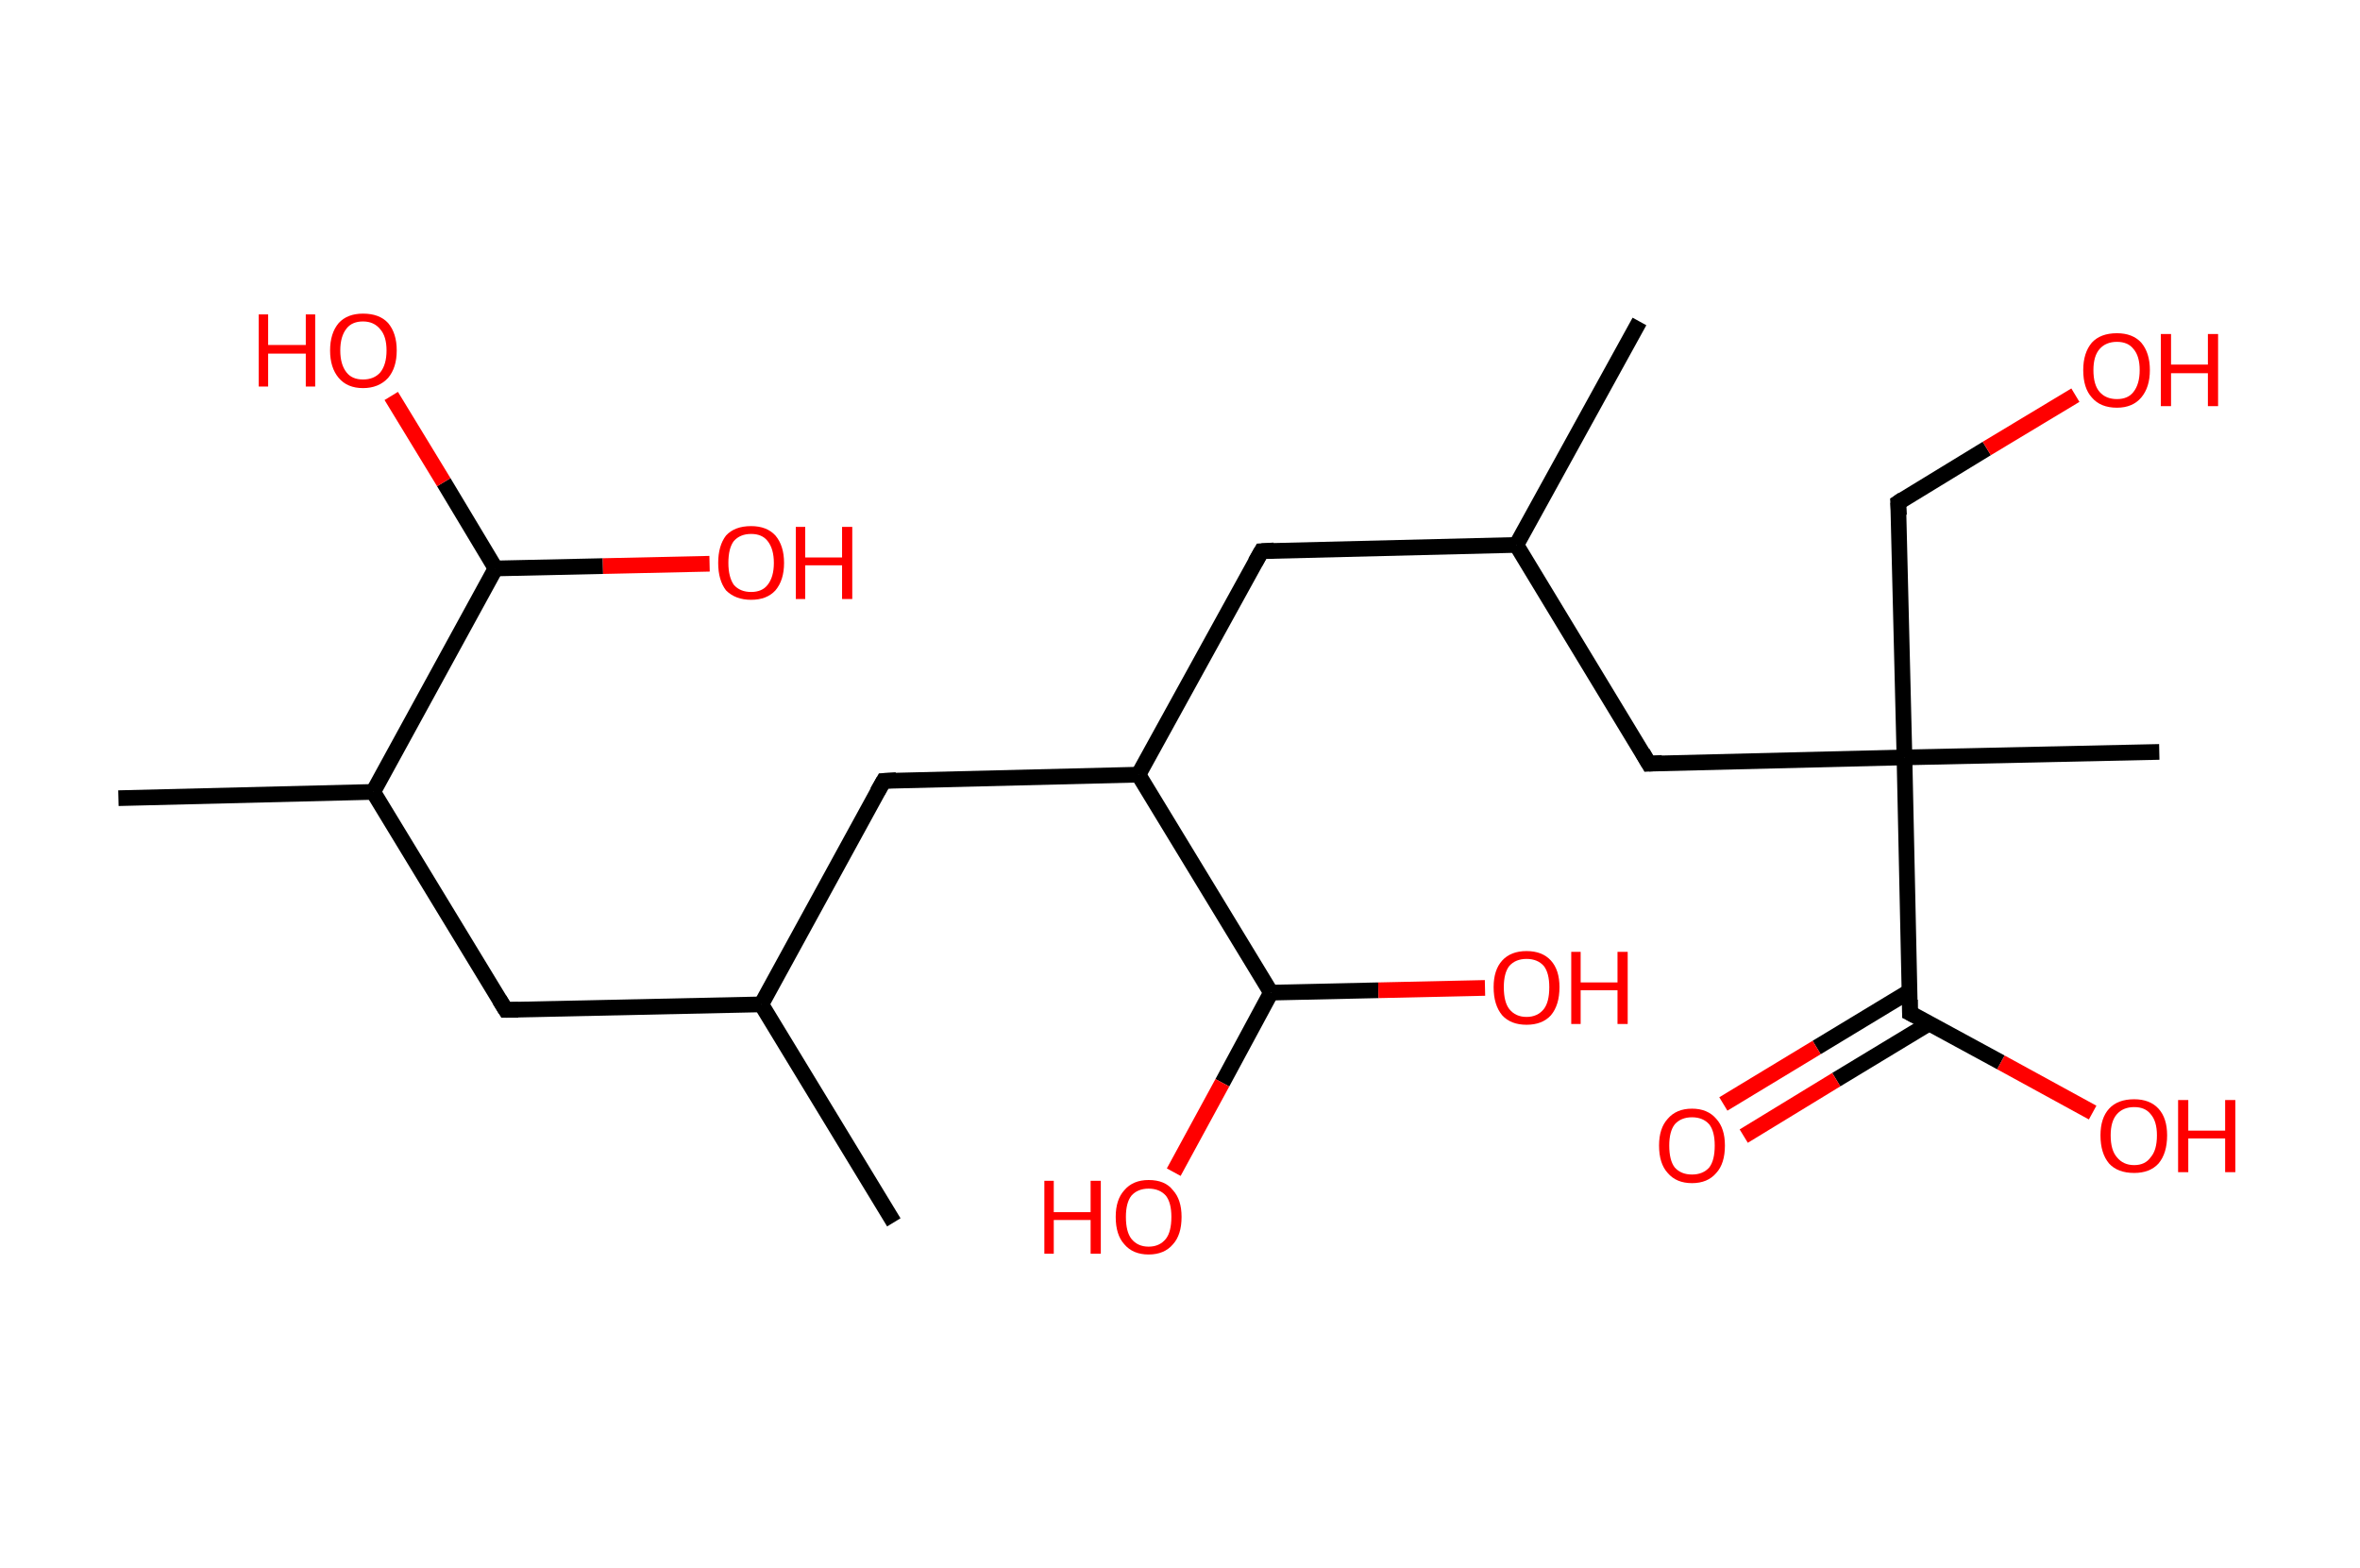 <?xml version='1.0' encoding='ASCII' standalone='yes'?>
<svg xmlns="http://www.w3.org/2000/svg" xmlns:rdkit="http://www.rdkit.org/xml" xmlns:xlink="http://www.w3.org/1999/xlink" version="1.1" baseProfile="full" xml:space="preserve" width="301px" height="200px" viewBox="0 0 301 200">
<!-- END OF HEADER -->
<rect style="opacity:1.0;fill:#FFFFFF;stroke:none" width="301.0" height="200.0" x="0.0" y="0.0"> </rect>
<path class="bond-0 atom-0 atom-1" d="M 114.0,155.9 L 97.1,128.1" style="fill:none;fill-rule:evenodd;stroke:#000000;stroke-width:2.0px;stroke-linecap:butt;stroke-linejoin:miter;stroke-opacity:1"/>
<path class="bond-1 atom-1 atom-2" d="M 97.1,128.1 L 64.5,128.8" style="fill:none;fill-rule:evenodd;stroke:#000000;stroke-width:2.0px;stroke-linecap:butt;stroke-linejoin:miter;stroke-opacity:1"/>
<path class="bond-2 atom-2 atom-3" d="M 64.5,128.8 L 47.6,101.0" style="fill:none;fill-rule:evenodd;stroke:#000000;stroke-width:2.0px;stroke-linecap:butt;stroke-linejoin:miter;stroke-opacity:1"/>
<path class="bond-3 atom-3 atom-4" d="M 47.6,101.0 L 15.1,101.8" style="fill:none;fill-rule:evenodd;stroke:#000000;stroke-width:2.0px;stroke-linecap:butt;stroke-linejoin:miter;stroke-opacity:1"/>
<path class="bond-4 atom-3 atom-5" d="M 47.6,101.0 L 63.2,72.5" style="fill:none;fill-rule:evenodd;stroke:#000000;stroke-width:2.0px;stroke-linecap:butt;stroke-linejoin:miter;stroke-opacity:1"/>
<path class="bond-5 atom-5 atom-6" d="M 63.2,72.5 L 56.6,61.5" style="fill:none;fill-rule:evenodd;stroke:#000000;stroke-width:2.0px;stroke-linecap:butt;stroke-linejoin:miter;stroke-opacity:1"/>
<path class="bond-5 atom-5 atom-6" d="M 56.6,61.5 L 49.9,50.5" style="fill:none;fill-rule:evenodd;stroke:#FF0000;stroke-width:2.0px;stroke-linecap:butt;stroke-linejoin:miter;stroke-opacity:1"/>
<path class="bond-6 atom-5 atom-7" d="M 63.2,72.5 L 76.9,72.2" style="fill:none;fill-rule:evenodd;stroke:#000000;stroke-width:2.0px;stroke-linecap:butt;stroke-linejoin:miter;stroke-opacity:1"/>
<path class="bond-6 atom-5 atom-7" d="M 76.9,72.2 L 90.5,71.9" style="fill:none;fill-rule:evenodd;stroke:#FF0000;stroke-width:2.0px;stroke-linecap:butt;stroke-linejoin:miter;stroke-opacity:1"/>
<path class="bond-7 atom-1 atom-8" d="M 97.1,128.1 L 112.7,99.6" style="fill:none;fill-rule:evenodd;stroke:#000000;stroke-width:2.0px;stroke-linecap:butt;stroke-linejoin:miter;stroke-opacity:1"/>
<path class="bond-8 atom-8 atom-9" d="M 112.7,99.6 L 145.2,98.8" style="fill:none;fill-rule:evenodd;stroke:#000000;stroke-width:2.0px;stroke-linecap:butt;stroke-linejoin:miter;stroke-opacity:1"/>
<path class="bond-9 atom-9 atom-10" d="M 145.2,98.8 L 160.9,70.3" style="fill:none;fill-rule:evenodd;stroke:#000000;stroke-width:2.0px;stroke-linecap:butt;stroke-linejoin:miter;stroke-opacity:1"/>
<path class="bond-10 atom-10 atom-11" d="M 160.9,70.3 L 193.4,69.5" style="fill:none;fill-rule:evenodd;stroke:#000000;stroke-width:2.0px;stroke-linecap:butt;stroke-linejoin:miter;stroke-opacity:1"/>
<path class="bond-11 atom-11 atom-12" d="M 193.4,69.5 L 209.1,41.0" style="fill:none;fill-rule:evenodd;stroke:#000000;stroke-width:2.0px;stroke-linecap:butt;stroke-linejoin:miter;stroke-opacity:1"/>
<path class="bond-12 atom-11 atom-13" d="M 193.4,69.5 L 210.3,97.4" style="fill:none;fill-rule:evenodd;stroke:#000000;stroke-width:2.0px;stroke-linecap:butt;stroke-linejoin:miter;stroke-opacity:1"/>
<path class="bond-13 atom-13 atom-14" d="M 210.3,97.4 L 242.9,96.6" style="fill:none;fill-rule:evenodd;stroke:#000000;stroke-width:2.0px;stroke-linecap:butt;stroke-linejoin:miter;stroke-opacity:1"/>
<path class="bond-14 atom-14 atom-15" d="M 242.9,96.6 L 275.4,95.9" style="fill:none;fill-rule:evenodd;stroke:#000000;stroke-width:2.0px;stroke-linecap:butt;stroke-linejoin:miter;stroke-opacity:1"/>
<path class="bond-15 atom-14 atom-16" d="M 242.9,96.6 L 242.1,64.1" style="fill:none;fill-rule:evenodd;stroke:#000000;stroke-width:2.0px;stroke-linecap:butt;stroke-linejoin:miter;stroke-opacity:1"/>
<path class="bond-16 atom-16 atom-17" d="M 242.1,64.1 L 253.4,57.2" style="fill:none;fill-rule:evenodd;stroke:#000000;stroke-width:2.0px;stroke-linecap:butt;stroke-linejoin:miter;stroke-opacity:1"/>
<path class="bond-16 atom-16 atom-17" d="M 253.4,57.2 L 264.7,50.4" style="fill:none;fill-rule:evenodd;stroke:#FF0000;stroke-width:2.0px;stroke-linecap:butt;stroke-linejoin:miter;stroke-opacity:1"/>
<path class="bond-17 atom-14 atom-18" d="M 242.9,96.6 L 243.6,129.2" style="fill:none;fill-rule:evenodd;stroke:#000000;stroke-width:2.0px;stroke-linecap:butt;stroke-linejoin:miter;stroke-opacity:1"/>
<path class="bond-18 atom-18 atom-19" d="M 243.6,126.4 L 231.7,133.6" style="fill:none;fill-rule:evenodd;stroke:#000000;stroke-width:2.0px;stroke-linecap:butt;stroke-linejoin:miter;stroke-opacity:1"/>
<path class="bond-18 atom-18 atom-19" d="M 231.7,133.6 L 219.8,140.8" style="fill:none;fill-rule:evenodd;stroke:#FF0000;stroke-width:2.0px;stroke-linecap:butt;stroke-linejoin:miter;stroke-opacity:1"/>
<path class="bond-18 atom-18 atom-19" d="M 246.1,130.5 L 234.2,137.7" style="fill:none;fill-rule:evenodd;stroke:#000000;stroke-width:2.0px;stroke-linecap:butt;stroke-linejoin:miter;stroke-opacity:1"/>
<path class="bond-18 atom-18 atom-19" d="M 234.2,137.7 L 222.4,144.9" style="fill:none;fill-rule:evenodd;stroke:#FF0000;stroke-width:2.0px;stroke-linecap:butt;stroke-linejoin:miter;stroke-opacity:1"/>
<path class="bond-19 atom-18 atom-20" d="M 243.6,129.2 L 255.2,135.5" style="fill:none;fill-rule:evenodd;stroke:#000000;stroke-width:2.0px;stroke-linecap:butt;stroke-linejoin:miter;stroke-opacity:1"/>
<path class="bond-19 atom-18 atom-20" d="M 255.2,135.5 L 266.9,141.9" style="fill:none;fill-rule:evenodd;stroke:#FF0000;stroke-width:2.0px;stroke-linecap:butt;stroke-linejoin:miter;stroke-opacity:1"/>
<path class="bond-20 atom-9 atom-21" d="M 145.2,98.8 L 162.1,126.6" style="fill:none;fill-rule:evenodd;stroke:#000000;stroke-width:2.0px;stroke-linecap:butt;stroke-linejoin:miter;stroke-opacity:1"/>
<path class="bond-21 atom-21 atom-22" d="M 162.1,126.6 L 175.8,126.3" style="fill:none;fill-rule:evenodd;stroke:#000000;stroke-width:2.0px;stroke-linecap:butt;stroke-linejoin:miter;stroke-opacity:1"/>
<path class="bond-21 atom-21 atom-22" d="M 175.8,126.3 L 189.4,126.0" style="fill:none;fill-rule:evenodd;stroke:#FF0000;stroke-width:2.0px;stroke-linecap:butt;stroke-linejoin:miter;stroke-opacity:1"/>
<path class="bond-22 atom-21 atom-23" d="M 162.1,126.6 L 155.9,138.1" style="fill:none;fill-rule:evenodd;stroke:#000000;stroke-width:2.0px;stroke-linecap:butt;stroke-linejoin:miter;stroke-opacity:1"/>
<path class="bond-22 atom-21 atom-23" d="M 155.9,138.1 L 149.7,149.5" style="fill:none;fill-rule:evenodd;stroke:#FF0000;stroke-width:2.0px;stroke-linecap:butt;stroke-linejoin:miter;stroke-opacity:1"/>
<path d="M 66.1,128.8 L 64.5,128.8 L 63.7,127.5" style="fill:none;stroke:#000000;stroke-width:2.0px;stroke-linecap:butt;stroke-linejoin:miter;stroke-opacity:1;"/>
<path d="M 111.9,101.0 L 112.7,99.6 L 114.3,99.5" style="fill:none;stroke:#000000;stroke-width:2.0px;stroke-linecap:butt;stroke-linejoin:miter;stroke-opacity:1;"/>
<path d="M 160.1,71.7 L 160.9,70.3 L 162.5,70.2" style="fill:none;stroke:#000000;stroke-width:2.0px;stroke-linecap:butt;stroke-linejoin:miter;stroke-opacity:1;"/>
<path d="M 209.5,96.0 L 210.3,97.4 L 212.0,97.3" style="fill:none;stroke:#000000;stroke-width:2.0px;stroke-linecap:butt;stroke-linejoin:miter;stroke-opacity:1;"/>
<path d="M 242.2,65.7 L 242.1,64.1 L 242.7,63.7" style="fill:none;stroke:#000000;stroke-width:2.0px;stroke-linecap:butt;stroke-linejoin:miter;stroke-opacity:1;"/>
<path d="M 243.6,127.5 L 243.6,129.2 L 244.2,129.5" style="fill:none;stroke:#000000;stroke-width:2.0px;stroke-linecap:butt;stroke-linejoin:miter;stroke-opacity:1;"/>
<path class="atom-6" d="M 33.0 40.1 L 34.2 40.1 L 34.2 44.0 L 39.0 44.0 L 39.0 40.1 L 40.2 40.1 L 40.2 49.3 L 39.0 49.3 L 39.0 45.1 L 34.2 45.1 L 34.2 49.3 L 33.0 49.3 L 33.0 40.1 " fill="#FF0000"/>
<path class="atom-6" d="M 42.1 44.7 Q 42.1 42.5, 43.2 41.2 Q 44.3 40.0, 46.3 40.0 Q 48.4 40.0, 49.5 41.2 Q 50.6 42.5, 50.6 44.7 Q 50.6 46.9, 49.5 48.2 Q 48.3 49.5, 46.3 49.5 Q 44.3 49.5, 43.2 48.2 Q 42.1 46.9, 42.1 44.7 M 46.3 48.4 Q 47.7 48.4, 48.5 47.5 Q 49.3 46.5, 49.3 44.7 Q 49.3 42.9, 48.5 42.0 Q 47.7 41.0, 46.3 41.0 Q 44.9 41.0, 44.2 41.9 Q 43.4 42.9, 43.4 44.7 Q 43.4 46.5, 44.2 47.5 Q 44.9 48.4, 46.3 48.4 " fill="#FF0000"/>
<path class="atom-7" d="M 91.6 71.8 Q 91.6 69.6, 92.6 68.3 Q 93.7 67.1, 95.8 67.1 Q 97.8 67.1, 98.9 68.3 Q 100.0 69.6, 100.0 71.8 Q 100.0 74.0, 98.9 75.3 Q 97.8 76.5, 95.8 76.5 Q 93.8 76.5, 92.6 75.3 Q 91.6 74.0, 91.6 71.8 M 95.8 75.5 Q 97.2 75.5, 97.9 74.6 Q 98.7 73.6, 98.7 71.8 Q 98.7 70.0, 97.9 69.0 Q 97.2 68.1, 95.8 68.1 Q 94.4 68.1, 93.6 69.0 Q 92.9 69.9, 92.9 71.8 Q 92.9 73.6, 93.6 74.6 Q 94.4 75.5, 95.8 75.5 " fill="#FF0000"/>
<path class="atom-7" d="M 101.5 67.2 L 102.7 67.2 L 102.7 71.1 L 107.4 71.1 L 107.4 67.2 L 108.7 67.2 L 108.7 76.4 L 107.4 76.4 L 107.4 72.1 L 102.7 72.1 L 102.7 76.4 L 101.5 76.4 L 101.5 67.2 " fill="#FF0000"/>
<path class="atom-17" d="M 265.7 47.2 Q 265.7 45.0, 266.8 43.7 Q 267.9 42.5, 270.0 42.5 Q 272.0 42.5, 273.1 43.7 Q 274.2 45.0, 274.2 47.2 Q 274.2 49.4, 273.1 50.7 Q 272.0 52.0, 270.0 52.0 Q 267.9 52.0, 266.8 50.7 Q 265.7 49.5, 265.7 47.2 M 270.0 50.9 Q 271.4 50.9, 272.1 50.0 Q 272.9 49.0, 272.9 47.2 Q 272.9 45.4, 272.1 44.5 Q 271.4 43.6, 270.0 43.6 Q 268.6 43.6, 267.8 44.5 Q 267.0 45.4, 267.0 47.2 Q 267.0 49.1, 267.8 50.0 Q 268.6 50.9, 270.0 50.9 " fill="#FF0000"/>
<path class="atom-17" d="M 275.6 42.6 L 276.9 42.6 L 276.9 46.5 L 281.6 46.5 L 281.6 42.6 L 282.9 42.6 L 282.9 51.8 L 281.6 51.8 L 281.6 47.6 L 276.9 47.6 L 276.9 51.8 L 275.6 51.8 L 275.6 42.6 " fill="#FF0000"/>
<path class="atom-19" d="M 211.6 146.1 Q 211.6 143.9, 212.7 142.7 Q 213.8 141.4, 215.8 141.4 Q 217.8 141.4, 218.9 142.7 Q 220.0 143.9, 220.0 146.1 Q 220.0 148.4, 218.9 149.6 Q 217.8 150.9, 215.8 150.9 Q 213.8 150.9, 212.7 149.6 Q 211.6 148.4, 211.6 146.1 M 215.8 149.8 Q 217.2 149.8, 218.0 148.9 Q 218.7 148.0, 218.7 146.1 Q 218.7 144.3, 218.0 143.4 Q 217.2 142.5, 215.8 142.5 Q 214.4 142.5, 213.6 143.4 Q 212.9 144.3, 212.9 146.1 Q 212.9 148.0, 213.6 148.9 Q 214.4 149.8, 215.8 149.8 " fill="#FF0000"/>
<path class="atom-20" d="M 267.9 144.8 Q 267.9 142.6, 269.0 141.4 Q 270.1 140.2, 272.2 140.2 Q 274.2 140.2, 275.3 141.4 Q 276.4 142.6, 276.4 144.8 Q 276.4 147.1, 275.3 148.4 Q 274.2 149.6, 272.2 149.6 Q 270.1 149.6, 269.0 148.4 Q 267.9 147.1, 267.9 144.8 M 272.2 148.6 Q 273.6 148.6, 274.3 147.6 Q 275.1 146.7, 275.1 144.8 Q 275.1 143.0, 274.3 142.1 Q 273.6 141.2, 272.2 141.2 Q 270.8 141.2, 270.0 142.1 Q 269.2 143.0, 269.2 144.8 Q 269.2 146.7, 270.0 147.6 Q 270.8 148.6, 272.2 148.6 " fill="#FF0000"/>
<path class="atom-20" d="M 277.8 140.3 L 279.1 140.3 L 279.1 144.2 L 283.8 144.2 L 283.8 140.3 L 285.1 140.3 L 285.1 149.5 L 283.8 149.5 L 283.8 145.2 L 279.1 145.2 L 279.1 149.5 L 277.8 149.5 L 277.8 140.3 " fill="#FF0000"/>
<path class="atom-22" d="M 190.5 125.9 Q 190.5 123.7, 191.6 122.5 Q 192.7 121.3, 194.7 121.3 Q 196.7 121.3, 197.8 122.5 Q 198.9 123.7, 198.9 125.9 Q 198.9 128.2, 197.8 129.5 Q 196.7 130.7, 194.7 130.7 Q 192.7 130.7, 191.6 129.5 Q 190.5 128.2, 190.5 125.9 M 194.7 129.7 Q 196.1 129.7, 196.9 128.7 Q 197.6 127.8, 197.6 125.9 Q 197.6 124.1, 196.9 123.2 Q 196.1 122.3, 194.7 122.3 Q 193.3 122.3, 192.5 123.2 Q 191.8 124.1, 191.8 125.9 Q 191.8 127.8, 192.5 128.7 Q 193.3 129.7, 194.7 129.7 " fill="#FF0000"/>
<path class="atom-22" d="M 200.4 121.4 L 201.6 121.4 L 201.6 125.3 L 206.3 125.3 L 206.3 121.4 L 207.6 121.4 L 207.6 130.6 L 206.3 130.6 L 206.3 126.3 L 201.6 126.3 L 201.6 130.6 L 200.4 130.6 L 200.4 121.4 " fill="#FF0000"/>
<path class="atom-23" d="M 133.2 150.6 L 134.4 150.6 L 134.4 154.6 L 139.1 154.6 L 139.1 150.6 L 140.4 150.6 L 140.4 159.9 L 139.1 159.9 L 139.1 155.6 L 134.4 155.6 L 134.4 159.9 L 133.2 159.9 L 133.2 150.6 " fill="#FF0000"/>
<path class="atom-23" d="M 142.3 155.2 Q 142.3 153.0, 143.4 151.8 Q 144.5 150.5, 146.5 150.5 Q 148.6 150.5, 149.6 151.8 Q 150.7 153.0, 150.7 155.2 Q 150.7 157.5, 149.6 158.7 Q 148.5 160.0, 146.5 160.0 Q 144.5 160.0, 143.4 158.7 Q 142.3 157.5, 142.3 155.2 M 146.5 159.0 Q 147.9 159.0, 148.7 158.0 Q 149.4 157.1, 149.4 155.2 Q 149.4 153.4, 148.7 152.5 Q 147.9 151.6, 146.5 151.6 Q 145.1 151.6, 144.3 152.5 Q 143.6 153.4, 143.6 155.2 Q 143.6 157.1, 144.3 158.0 Q 145.1 159.0, 146.5 159.0 " fill="#FF0000"/>
</svg>
